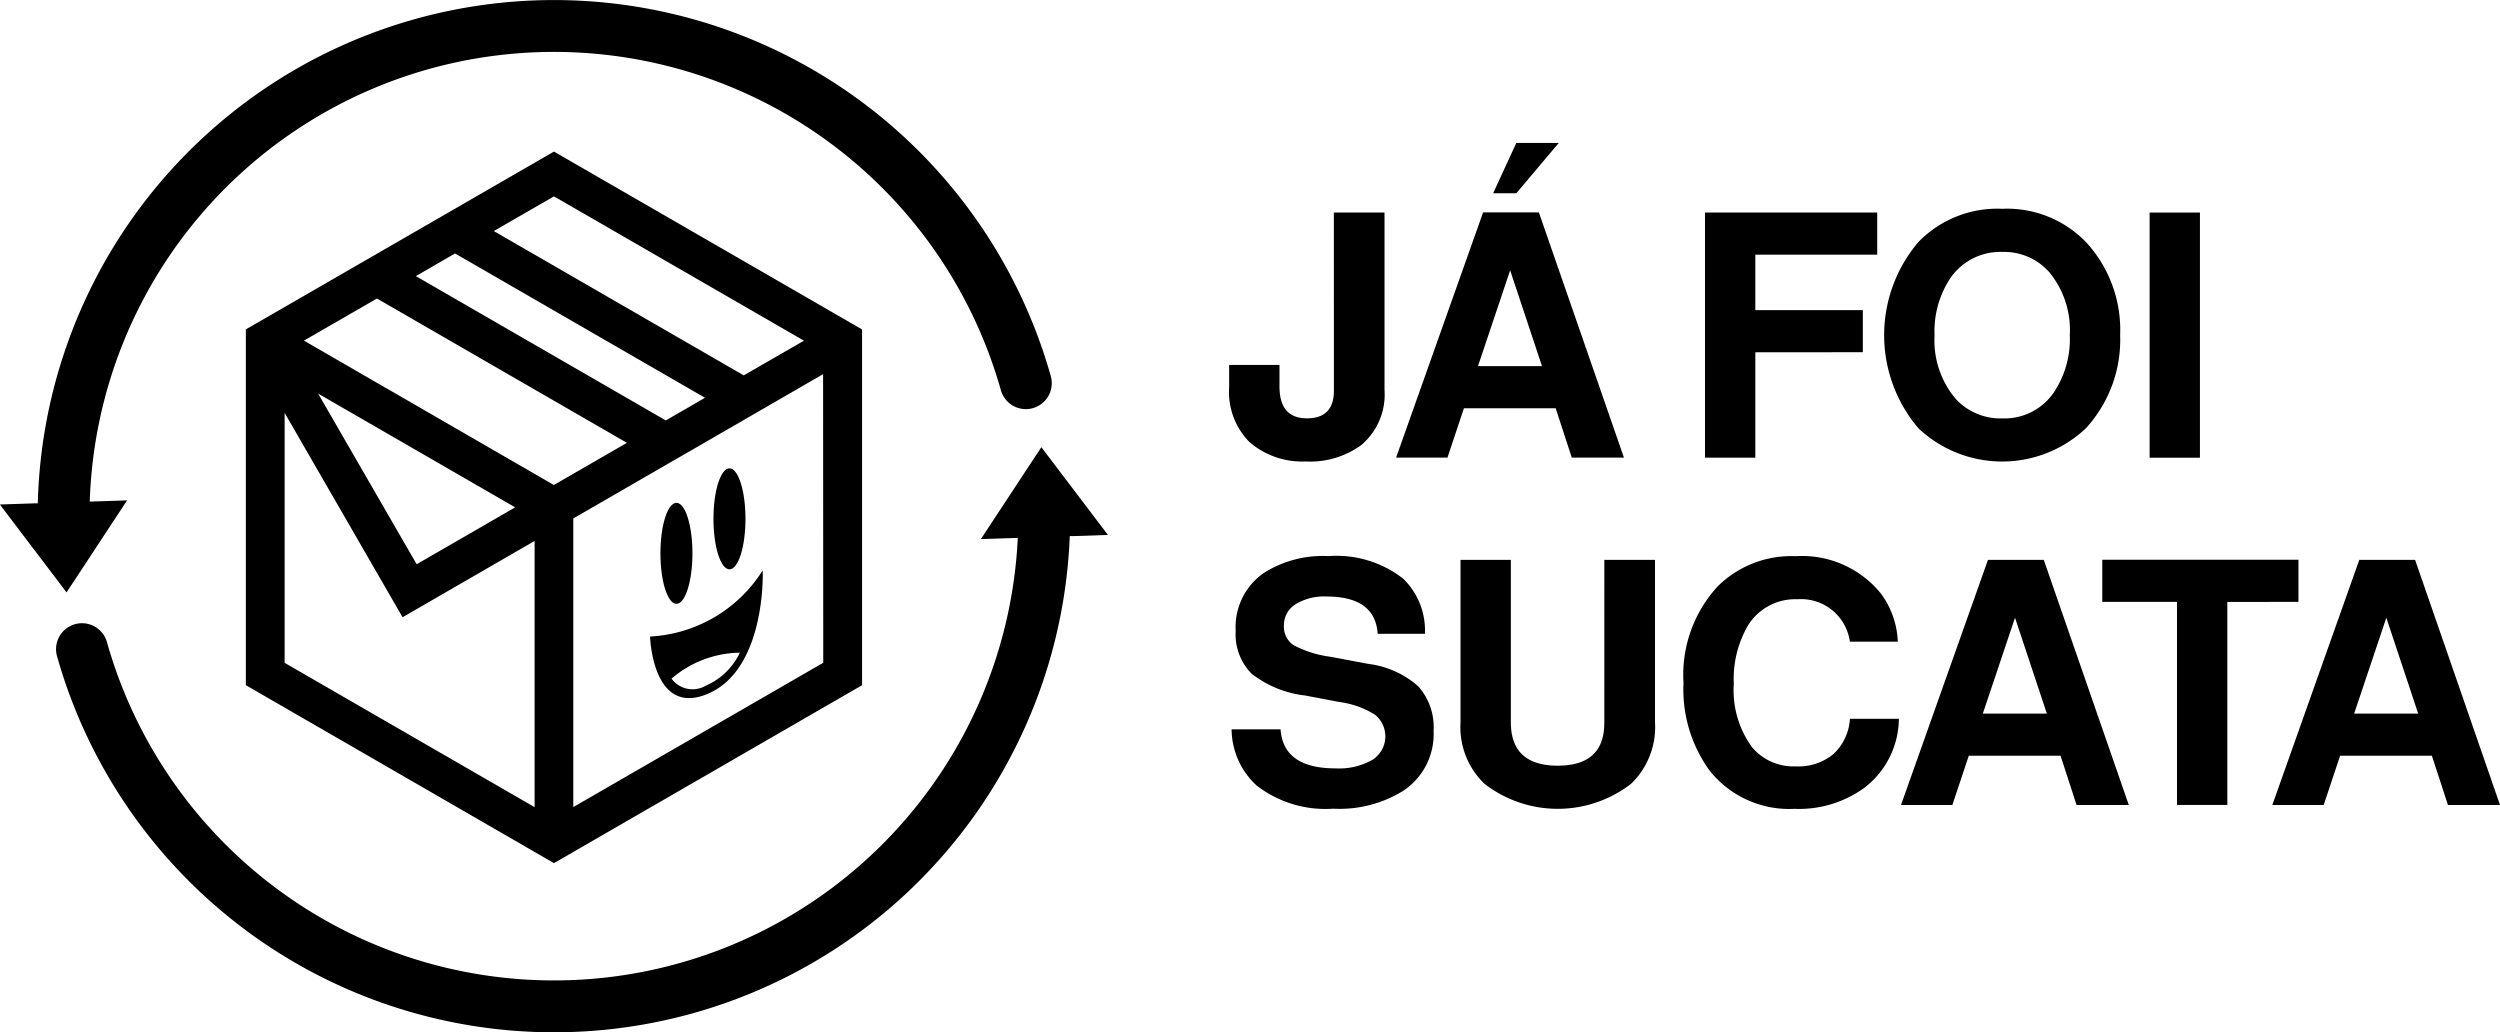<svg xmlns="http://www.w3.org/2000/svg" width="97.012" height="40.063" viewBox="0 0 97.012 40.063">
  <g id="Group_163" data-name="Group 163" transform="translate(-58.071 -62.135)">
    <g id="Group_163-2" data-name="Group 163" transform="translate(105.765 67.686)">
      <path id="Path_1157" data-name="Path 1157" d="M425.373,124.949h1.966v6.882a2.567,2.567,0,0,1-.9,2.139,3.373,3.373,0,0,1-2.166.638,3.121,3.121,0,0,1-2.179-.757,2.764,2.764,0,0,1-.784-2.126v-.864h1.953v.837q0,1.236,1.063,1.236t1.049-1.1Z" transform="translate(-421.307 -122.252)"/>
      <path id="Path_1158" data-name="Path 1158" d="M476.876,114.7h-3.561l-.638,1.913h-1.993l3.375-9.513h2.165l3.3,9.513H477.5Zm-.531-1.634-1.236-3.72-1.249,3.72Zm.651-8.663-1.647,1.953h-.9l.9-1.953Z" transform="translate(-464.202 -104.408)"/>
      <path id="Path_1159" data-name="Path 1159" d="M563.909,130.37v4.092h-1.953v-9.513h6.683v1.634h-4.73v2.152h4.172v1.634Z" transform="translate(-543.488 -122.252)"/>
      <path id="Path_1160" data-name="Path 1160" d="M619.51,123.836a4.26,4.26,0,0,1,3.242,1.289,5.026,5.026,0,0,1,1.329,3.614,5.085,5.085,0,0,1-1.329,3.614,4.738,4.738,0,0,1-6.5,0,5.579,5.579,0,0,1,0-7.228A4.276,4.276,0,0,1,619.51,123.836Zm0,1.674a2.353,2.353,0,0,0-2.006,1,3.719,3.719,0,0,0-.625,2.232,3.516,3.516,0,0,0,.81,2.458,2.354,2.354,0,0,0,1.82.77,2.319,2.319,0,0,0,1.993-1,3.719,3.719,0,0,0,.625-2.232,3.516,3.516,0,0,0-.811-2.458A2.339,2.339,0,0,0,619.51,125.51Z" transform="translate(-589.503 -121.285)"/>
      <path id="Path_1161" data-name="Path 1161" d="M695.31,124.949v9.513h-1.953v-9.513Z" transform="translate(-657.636 -122.252)"/>
      <path id="Path_1162" data-name="Path 1162" d="M429.522,229.494h-1.834q-.093-1.448-1.993-1.448a2.093,2.093,0,0,0-1.2.306.951.951,0,0,0-.445.824.854.854,0,0,0,.372.757,4.214,4.214,0,0,0,1.435.452l1.488.279a3.57,3.57,0,0,1,1.913.864,2.367,2.367,0,0,1,.6,1.727,2.637,2.637,0,0,1-1.169,2.325,4.683,4.683,0,0,1-2.723.7,4.363,4.363,0,0,1-2.976-.9,2.993,2.993,0,0,1-.97-2.179h1.9q.106,1.515,2.139,1.515a2.621,2.621,0,0,0,1.415-.326,1.078,1.078,0,0,0,.106-1.76,3.486,3.486,0,0,0-1.388-.492l-1.329-.252a4.12,4.12,0,0,1-2.066-.844,2.171,2.171,0,0,1-.618-1.667,2.555,2.555,0,0,1,1.076-2.232,4.268,4.268,0,0,1,2.525-.664,4.2,4.2,0,0,1,2.9.877A2.8,2.8,0,0,1,429.522,229.494Z" transform="translate(-421.922 -210.45)"/>
      <path id="Path_1163" data-name="Path 1163" d="M495.3,227.591h1.966v6.3a3.052,3.052,0,0,1-.93,2.391,4.653,4.653,0,0,1-5.687,0,3.051,3.051,0,0,1-.93-2.391v-6.3h1.953v6.3q0,1.687,1.82,1.687t1.807-1.687Z" transform="translate(-480.738 -211.417)"/>
      <path id="Path_1164" data-name="Path 1164" d="M563.919,229.8h-1.86a1.91,1.91,0,0,0-2.033-1.647,2.157,2.157,0,0,0-1.9.983,4.11,4.11,0,0,0-.571,2.3,3.739,3.739,0,0,0,.717,2.471,2.105,2.105,0,0,0,1.688.731,2.137,2.137,0,0,0,1.462-.478,2.021,2.021,0,0,0,.638-1.368h1.9a3.409,3.409,0,0,1-1.329,2.67,4.315,4.315,0,0,1-2.723.824,3.948,3.948,0,0,1-3.295-1.488,5.359,5.359,0,0,1-1.01-3.4,5.066,5.066,0,0,1,1.329-3.747,4.054,4.054,0,0,1,3.016-1.169,3.941,3.941,0,0,1,3.335,1.475A3.366,3.366,0,0,1,563.919,229.8Z" transform="translate(-537.969 -210.45)"/>
      <path id="Path_1165" data-name="Path 1165" d="M626.078,235.191h-3.56l-.638,1.913h-1.993l3.375-9.513h2.165l3.3,9.513H626.7Zm-.531-1.634-1.236-3.72-1.249,3.72Z" transform="translate(-593.813 -211.417)"/>
      <path id="Path_1166" data-name="Path 1166" d="M684.245,229.225V237.1h-1.953v-7.879h-2.9v-1.634h7.613v1.634Z" transform="translate(-645.508 -211.417)"/>
      <path id="Path_1167" data-name="Path 1167" d="M735.816,235.191h-3.56l-.638,1.913h-1.993L733,227.591h2.165l3.295,9.513h-2.019Zm-.531-1.634-1.236-3.72-1.249,3.72Z" transform="translate(-689.142 -211.417)"/>
    </g>
    <g id="Group_171" data-name="Group 171" transform="translate(58.071 62.135)">
      <g id="Group_164" data-name="Group 164" transform="translate(0)">
        <path id="Path_1168" data-name="Path 1168" d="M115.454,197.7l-.134-.176-1.127-1.487-.062-.081-.414-.545-.846-1.116h0l-.772,1.17-.109.167h0l-.255.387-1.08,1.642-.125.188-.009.013,1.435-.048a18.021,18.021,0,0,1-35.346,4.042,1.006,1.006,0,0,0-1.935.553A20.039,20.039,0,0,0,93.958,217a20.028,20.028,0,0,0,20.015-19.255l.138,0Z" transform="translate(-72.461 -176.942)"/>
        <path id="Path_1169" data-name="Path 1169" d="M60.654,85.121h0l.772-1.17.109-.167h0l.255-.388,1.08-1.642.125-.187L63,81.552l-1.446.048a18.021,18.021,0,0,1,35.357-4.319,1.006,1.006,0,0,0,1.935-.553,20.034,20.034,0,0,0-39.308,4.939l-.129,0-1.343.045.134.176,1.127,1.487.062.081.414.545.846,1.116Z" transform="translate(-58.071 -62.135)"/>
      </g>
      <g id="Group_170" data-name="Group 170" transform="translate(9.54 5.882)">
        <path id="Path_1170" data-name="Path 1170" d="M142.685,106.931l-11.956,6.9v13.807l11.956,6.905,11.956-6.905V113.833Zm0,1.738,9.7,5.6-2.336,1.346-9.7-5.6Zm-3.84,2.215,9.7,5.6-1.52.88-9.7-5.6Zm3.089,21.487h0l-9.7-5.6v-9.7L136.81,125l5.124-2.96Zm-8.4-16.048,7.645,4.414-3.822,2.207Zm-.552-2.056,2.833-1.634,9.7,5.6-2.835,1.636Zm20.153,12.5-9.7,5.6v-11.2l3.587-2.072,1.5-.865,4.607-2.663Z" transform="translate(-130.729 -106.931)"/>
        <g id="Group_169" data-name="Group 169" transform="translate(15.686 12.291)">
          <g id="Group_165" data-name="Group 165" transform="translate(0.402)">
            <ellipse id="Ellipse_26" data-name="Ellipse 26" cx="0.621" cy="1.96" rx="0.621" ry="1.96" transform="translate(0 1.339)"/>
            <ellipse id="Ellipse_27" data-name="Ellipse 27" cx="0.621" cy="1.96" rx="0.621" ry="1.96" transform="translate(2.058)"/>
          </g>
          <g id="Group_168" data-name="Group 168" transform="translate(0 3.979)">
            <g id="Group_167" data-name="Group 167">
              <g id="Group_166" data-name="Group 166">
                <path id="Path_1171" data-name="Path 1171" d="M254.562,230.842c0-.005-.01-.007-.014,0a5.5,5.5,0,0,1-4.328,2.543.023.023,0,0,0-.028.024c.016.321.2,2.892,2.053,2.27C254.621,234.884,254.577,231.119,254.562,230.842Zm-2.224,4.46a1.009,1.009,0,0,1-1.313-.282,4.145,4.145,0,0,1,2.652-1.007A2.618,2.618,0,0,1,252.338,235.3Z" transform="translate(-250.192 -230.838)"/>
              </g>
            </g>
          </g>
        </g>
      </g>
    </g>
  </g>
</svg>
